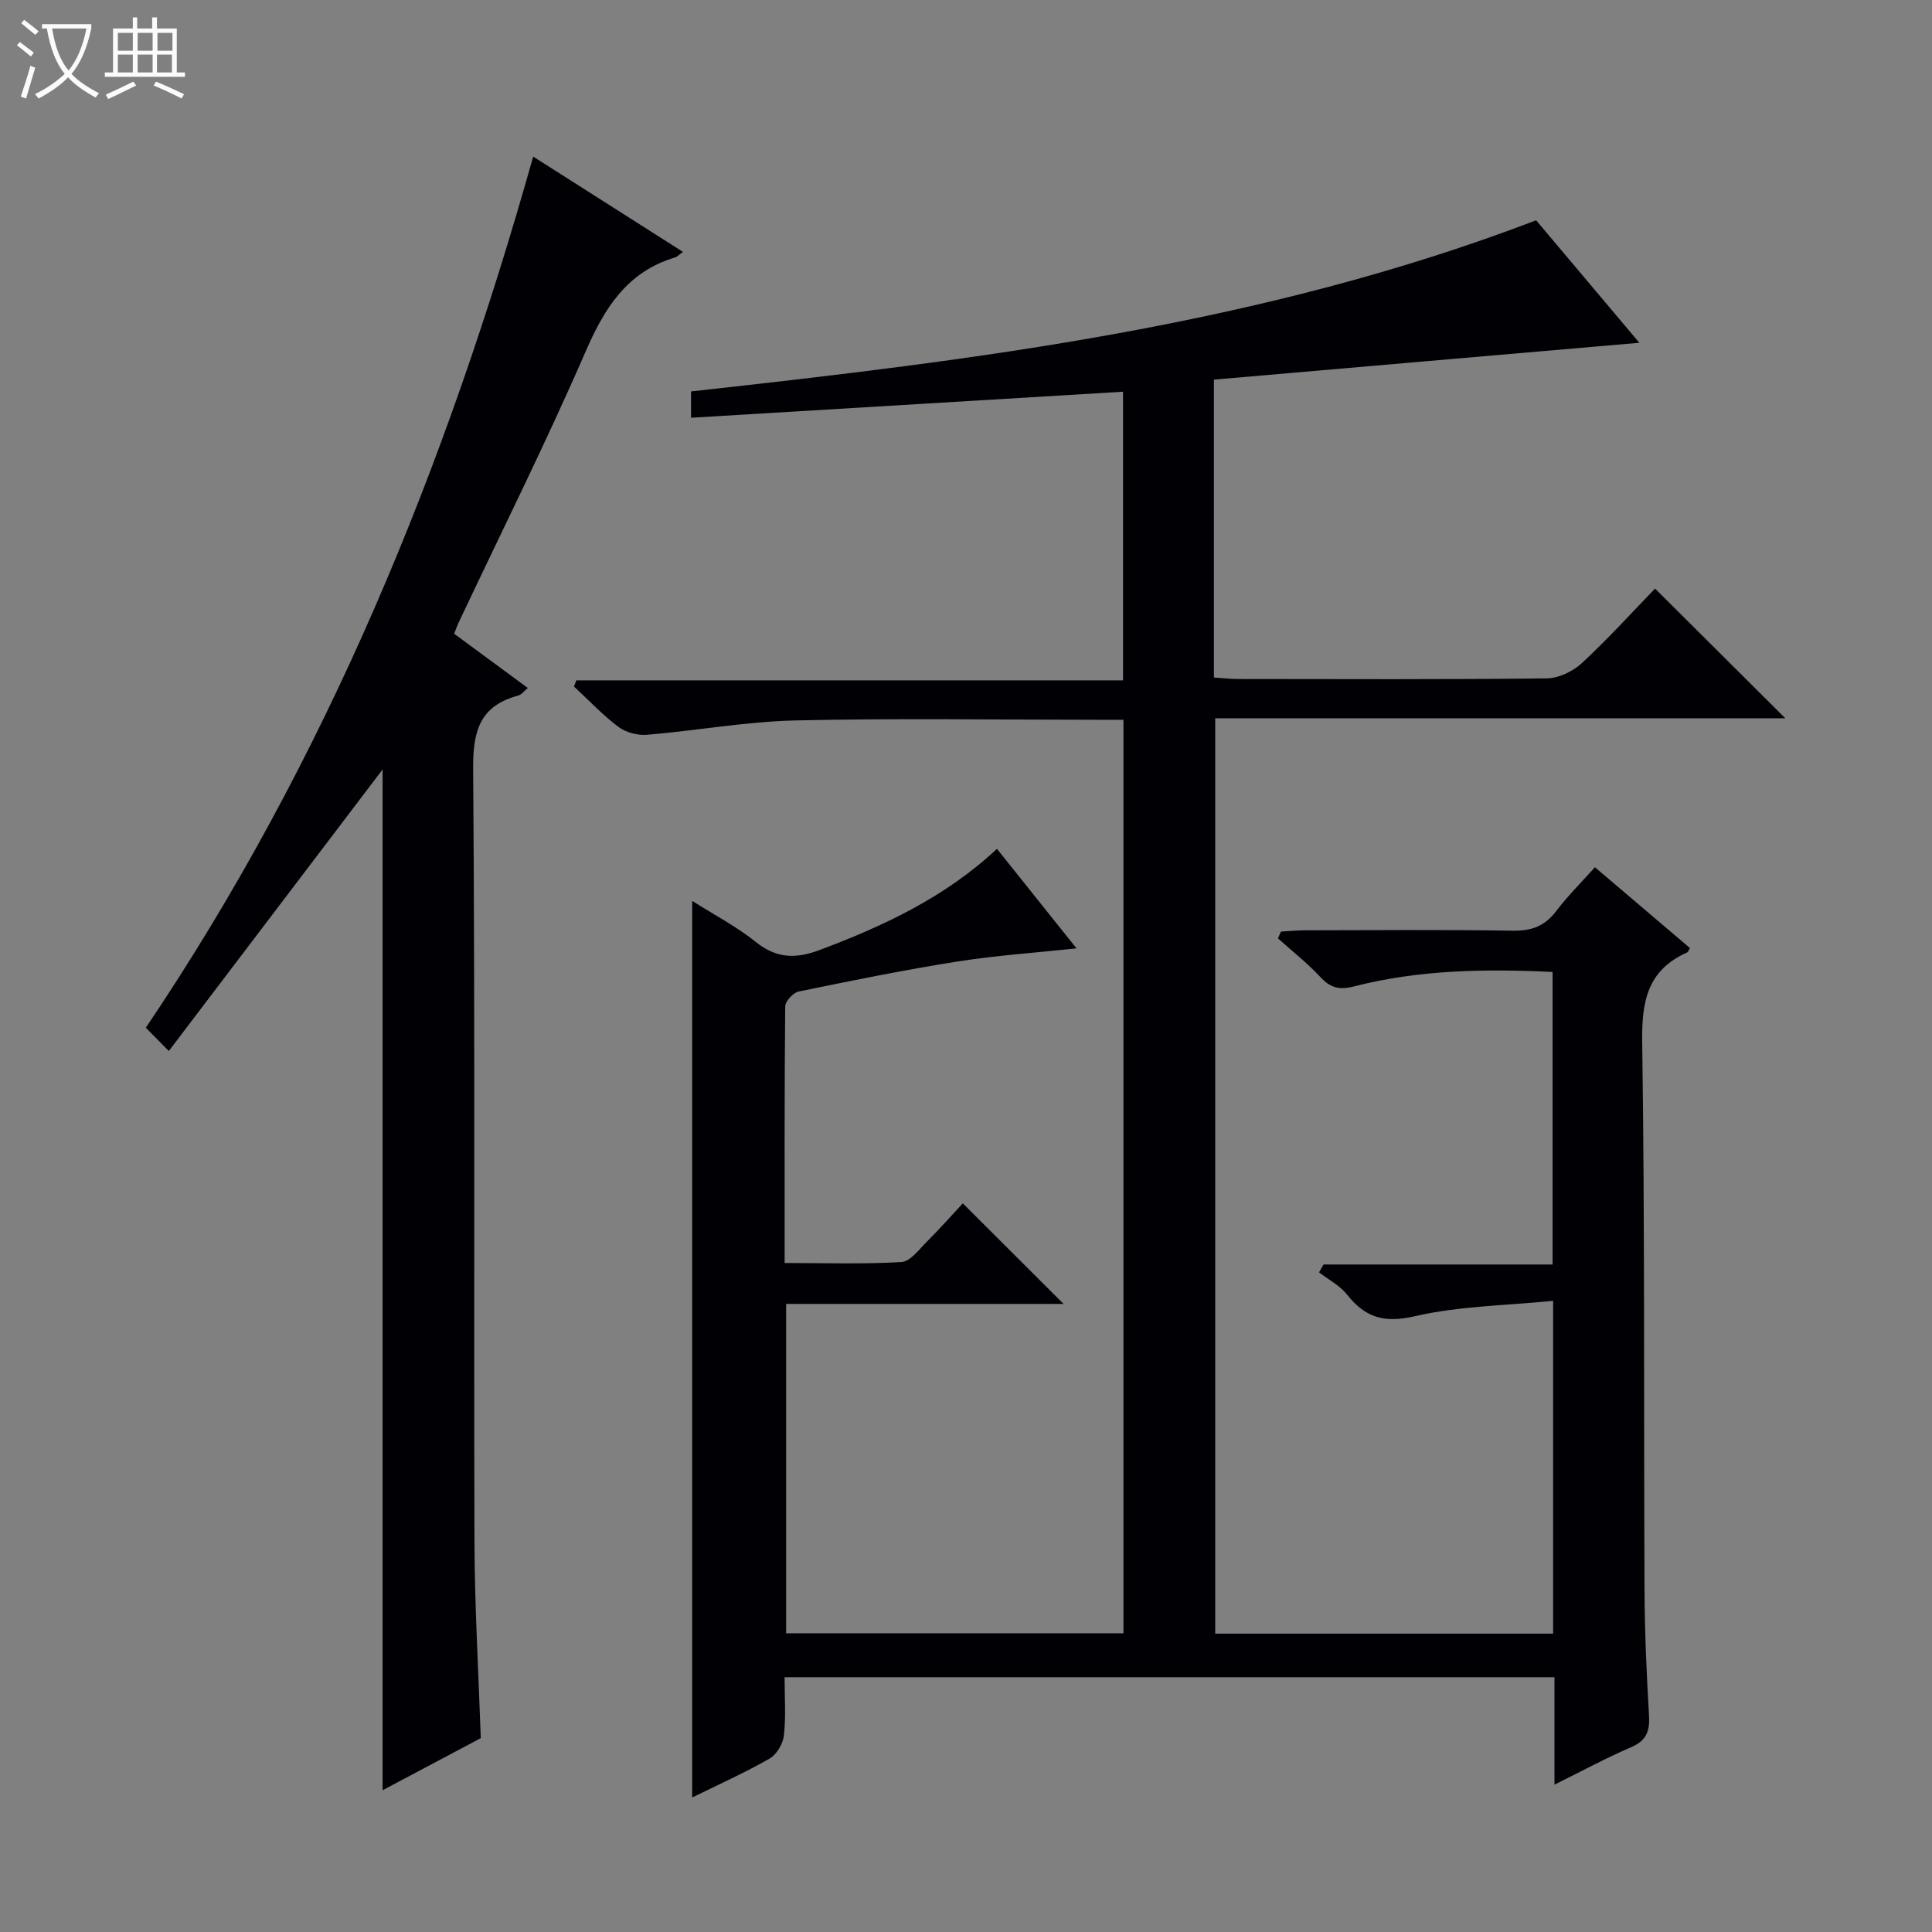 <svg enable-background="new 0 0 400 400" viewBox="0 0 400 400" xmlns="http://www.w3.org/2000/svg"><rect x="0" y="0" width="400" height="400" fill="#808080" stroke="none"/><path d="m6.4 11.7c-1-.8-1.9-1.6-2.9-2.3l.6-.7c.9.7 1.9 1.4 2.9 2.2zm-2.1 8.3c.7-2.1 1.4-4.2 2-6.4.2.1.6.3 1 .4-.7 2.3-1.3 4.4-1.9 6.4zm3-12.8c-1.1-.9-2.1-1.7-2.9-2.4l.6-.7c1 .8 2 1.5 3 2.4zm1.4-1.3v-.9h10.2v.9c-.9 4.2-2.3 7.3-4.1 9.4 1.3 1.4 3.2 2.7 5.7 4-.2.2-.4.5-.7.9-2.5-1.4-4.4-2.7-5.7-4.2-1.4 1.5-3.5 3-6.1 4.4 0 0 0 0-.1-.1-.3-.4-.5-.7-.7-.8 2.7-1.3 4.7-2.8 6.2-4.2-1.8-2.2-3-5.3-3.7-9.4zm9.2 0h-7.1c.6 3.8 1.7 6.7 3.4 8.7 1.7-2.1 2.9-4.8 3.7-8.7z" fill="#fcfbfa"/><path d="m31.6 3.6h.9v2.3h4.1v9.1h1.7v.9h-16.6v-.9h1.7v-9.1h4.1v-2.3h.9v2.3h3.1v-2.3zm-4 13.3.6.8c-1.9.9-3.8 1.9-5.8 2.8-.2-.3-.3-.6-.5-.9 2-.9 3.9-1.8 5.7-2.7zm-3.2-10.1v3.7h3.1v-3.7zm0 4.5v3.7h3.1v-3.7zm4.1-4.5v3.7h3.1v-3.7zm0 4.5v3.7h3.1v-3.7zm9.1 9.1c-2.1-1.1-4.1-2-5.8-2.7l.5-.8c2.2.9 4.1 1.8 5.8 2.6zm-1.9-13.6h-3.1v3.7h3.1zm-3.2 4.5v3.7h3.1v-3.7z" fill="#fcfbfa"/><g fill="#010105"><path d="m251.33 78.6v61.67c1.72.11 3.32.31 4.92.31 21.33.02 42.67.12 64-.13 2.46-.03 5.4-1.45 7.26-3.16 5.36-4.96 10.28-10.4 15.15-15.43 9.22 9.18 17.94 17.86 26.97 26.85-39.25 0-78.43 0-118.03 0v189.52h69.96c0-22.69 0-45.11 0-68.91-9.73.98-19.42 1.06-28.63 3.19-6.36 1.47-10.27.29-14.05-4.49-1.49-1.88-3.83-3.09-5.79-4.6.31-.54.63-1.08.94-1.62h47.41c0-20.52 0-40.38 0-60.57-13.91-.66-27.65-.46-41.12 3-3 .77-4.86.32-6.93-1.92-2.69-2.9-5.85-5.37-8.81-8.03.21-.47.42-.94.63-1.41 1.69-.09 3.37-.26 5.06-.26 14.33-.02 28.67-.15 43 .08 3.87.06 6.61-.99 8.94-4.08 2.3-3.04 5.03-5.74 8-9.06 6.64 5.65 13.17 11.2 19.68 16.74-.25.4-.35.8-.58.9-8.22 3.65-9.44 10.12-9.31 18.56.55 37.82.31 75.65.48 113.48.04 8.64.42 17.29.93 25.92.19 3.24-.51 5.22-3.7 6.59-5.14 2.21-10.09 4.89-15.87 7.75 0-7.88 0-14.94 0-22.24-53.3 0-106.05 0-159.4 0 0 4.13.3 8.13-.14 12.04-.19 1.73-1.5 3.97-2.97 4.81-5.15 2.94-10.59 5.38-16.02 8.05 0-61.88 0-123.26 0-185.63 4.53 2.88 9.16 5.29 13.15 8.49 4.29 3.45 8.28 3.54 13.24 1.68 13.33-5 26.05-10.97 36.71-20.95 5.59 7 10.97 13.72 16.47 20.61-8.47.91-16.68 1.46-24.77 2.74-10.98 1.74-21.88 3.96-32.77 6.2-1.13.23-2.75 2.01-2.77 3.09-.17 17.47-.12 34.94-.12 53.11 8.34 0 16.28.27 24.18-.2 1.85-.11 3.67-2.62 5.29-4.24 2.71-2.7 5.24-5.57 7.42-7.91 7.26 7.25 14.1 14.07 20.86 20.82-18.65 0-37.89 0-57.44 0v68.19h69.84c0-62.97 0-125.72 0-189.13-1.92 0-3.69 0-5.46 0-20.83 0-41.67-.34-62.49.14-10.24.24-20.44 2.11-30.68 2.97-1.94.16-4.37-.47-5.91-1.62-3.3-2.48-6.17-5.54-9.22-8.37.16-.43.32-.86.48-1.28h113.19c0-20.5 0-40.21 0-59.76-29.77 1.79-59.38 3.58-89.44 5.39 0-2.2 0-3.7 0-5.45 59.18-6.54 118.12-13.69 174.97-35.43 6.48 7.69 13.71 16.27 21.37 25.36-29.76 2.56-58.79 5.09-88.08 7.63z"/><path d="m79.21 159.31c-14.4 18.96-29.08 38.29-44.26 58.29-2.21-2.24-3.35-3.4-4.76-4.82 37.4-55.48 62.14-116.11 80.2-180.36 10.45 6.65 20.6 13.11 31.01 19.73-.86.62-1.2 1.01-1.61 1.14-9.95 2.97-14.62 10.44-18.57 19.55-8.21 18.89-17.43 37.34-26.23 55.98-.34.72-.6 1.49-.96 2.39 5.09 3.75 10.02 7.38 15.25 11.23-.81.66-1.33 1.4-1.99 1.57-7.94 2.13-9.39 7.3-9.33 15.15.41 53.31.12 106.62.27 159.94.04 13.45.84 26.9 1.31 40.76-6.39 3.39-13.08 6.94-20.33 10.79 0-71.08 0-141.47 0-211.34z"/></g></svg>